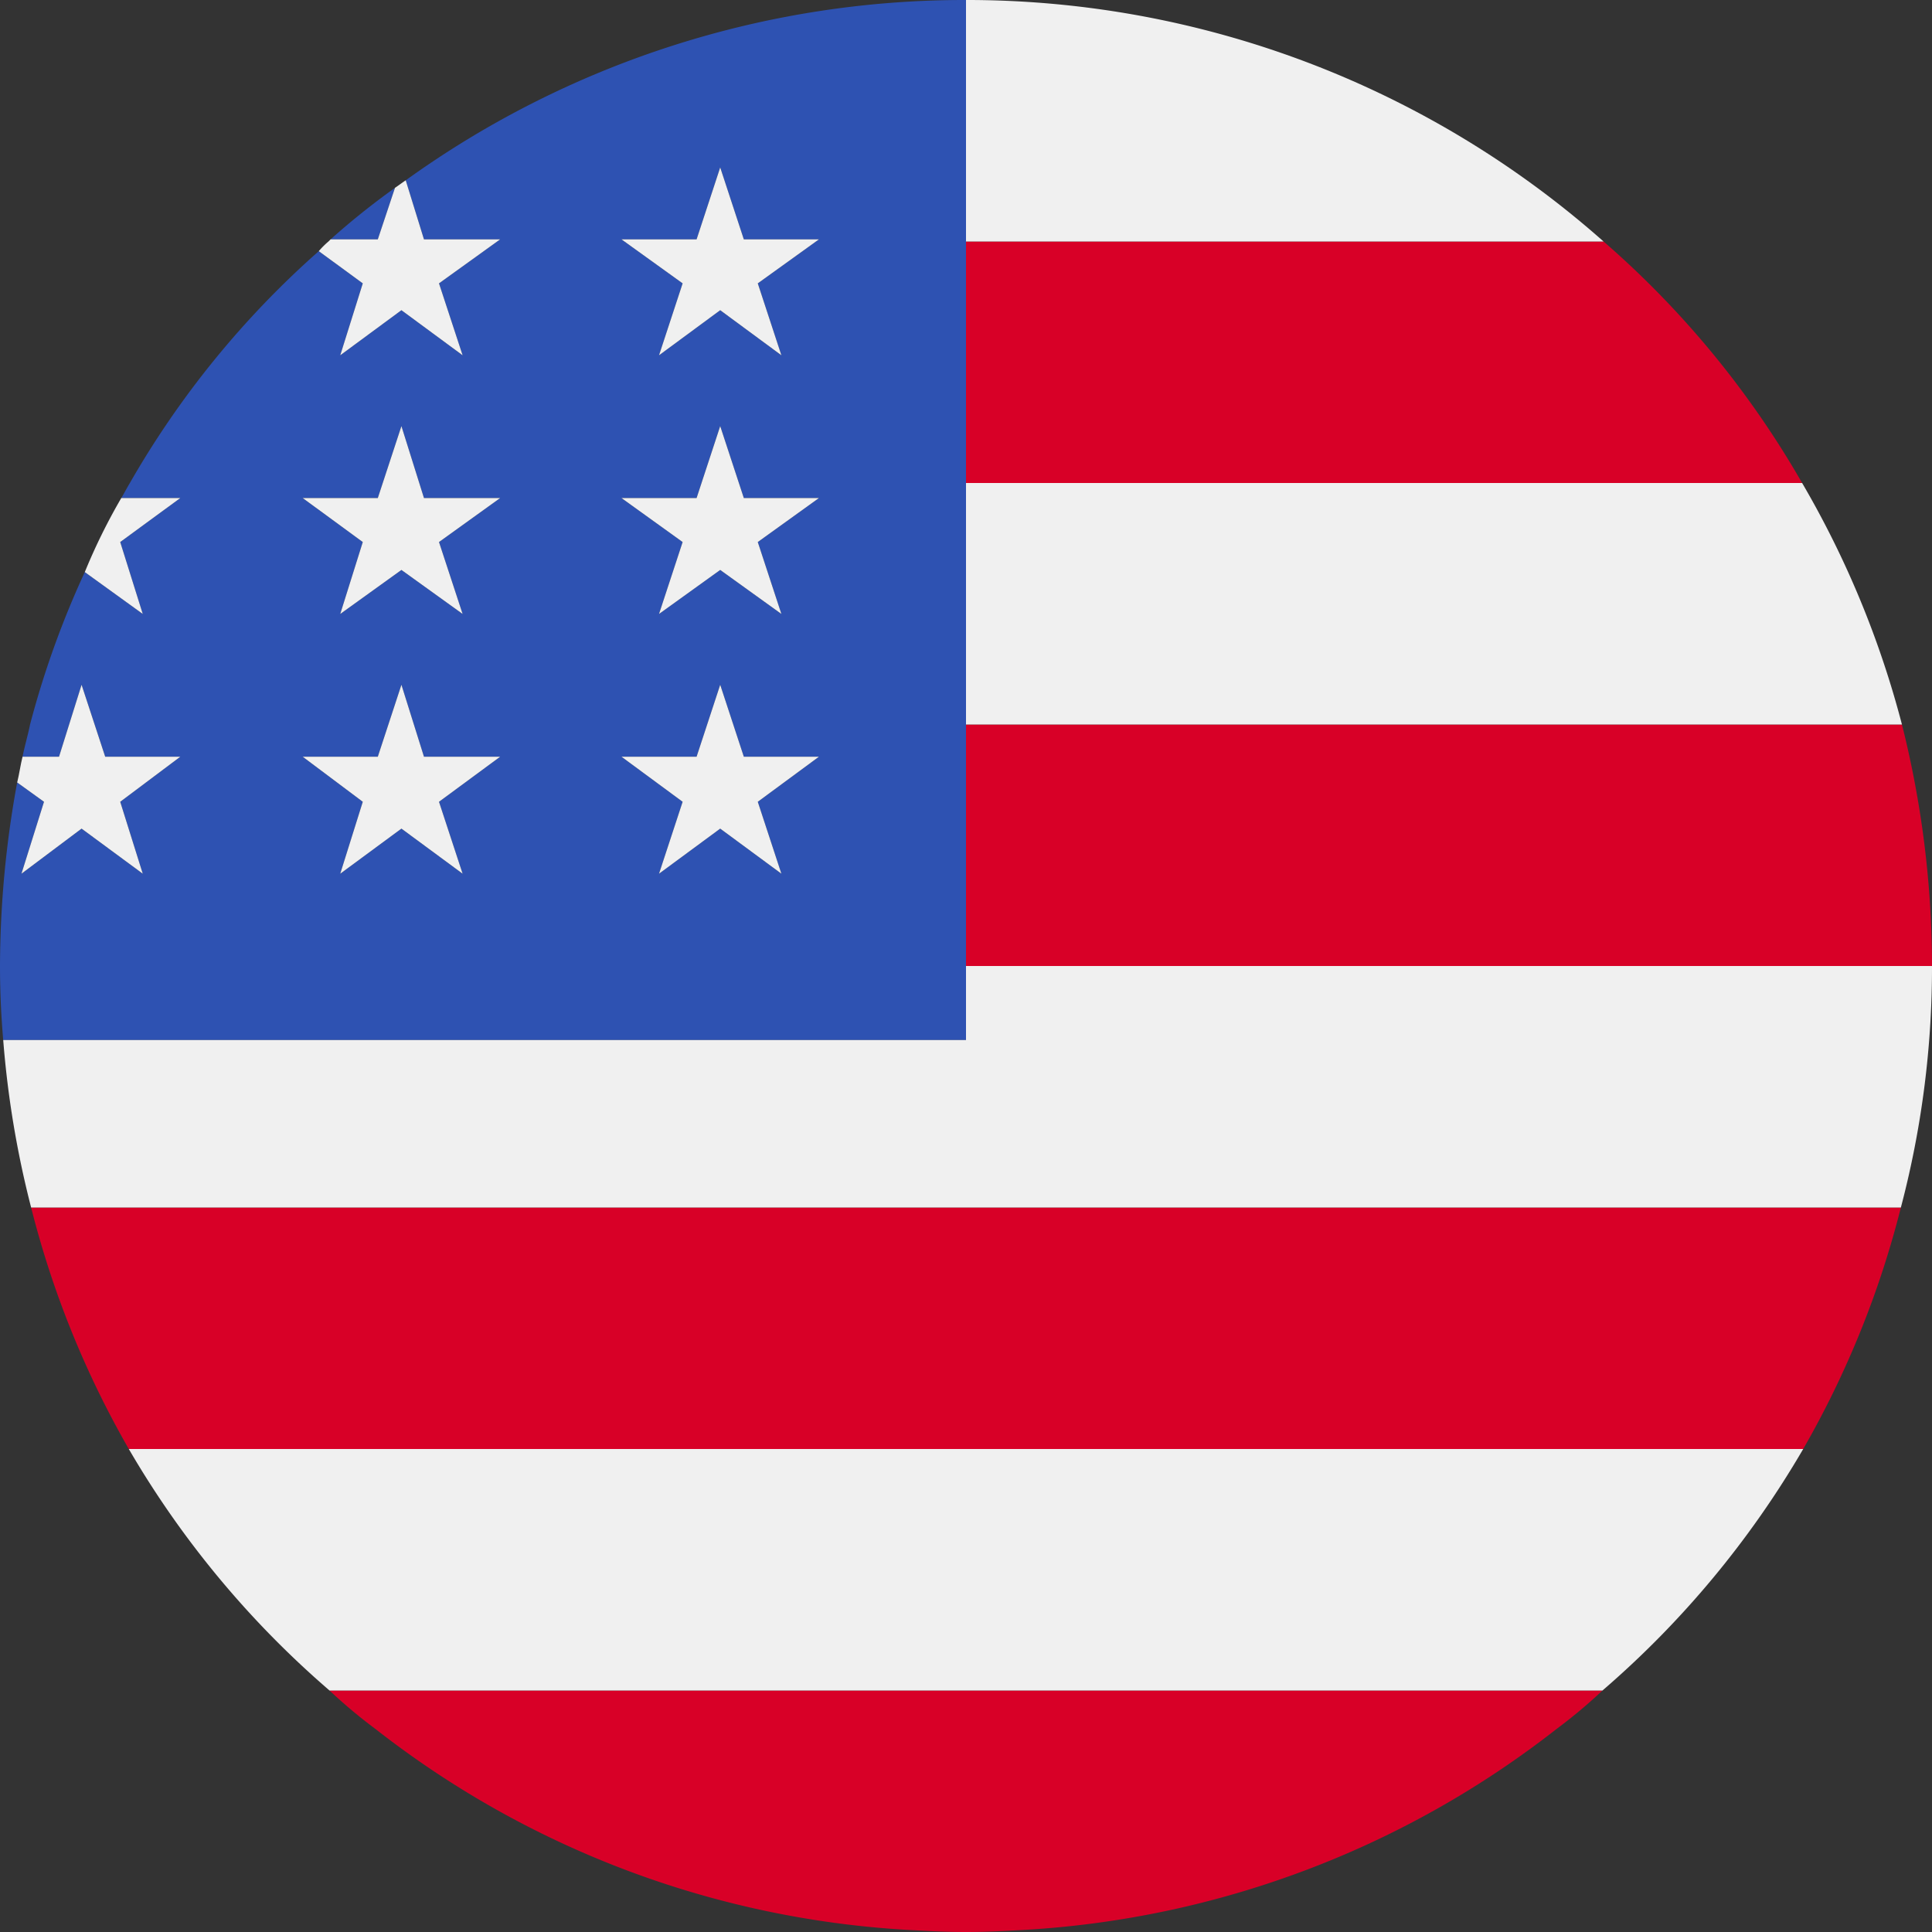 <svg id="Слой_1" data-name="Слой 1" xmlns="http://www.w3.org/2000/svg" viewBox="0 0 18 18"><rect x="0" y="0" width="18" height="18" fill="#333333" stroke="none"/><defs><style>.cls-1{fill:#d80027;}.cls-2{fill:#f0f0f0;}.cls-3{fill:#2e52b2;}</style></defs><title>en</title><path class="cls-1" d="M14.93,15.75a4.83,4.83,0,0,1-.43.36,8.865,8.865,0,0,1-4.95,1.87c-.18.01-.36.02-.55.02s-.37-.01-.55-.02A8.865,8.865,0,0,1,3.5,16.11a4.83,4.83,0,0,1-.43-.36Z"/><path class="cls-1" d="M17.71,11.25a8.85,8.85,0,0,1-.91,2.25H1.2a8.85,8.85,0,0,1-.91-2.25Z"/><path class="cls-2" d="M1.2,13.5H16.8a8.835,8.835,0,0,1-1.87,2.25H3.07A8.835,8.835,0,0,1,1.2,13.5Z"/><path class="cls-1" d="M18,9H9V6.75h8.72A9.242,9.242,0,0,1,18,9Z"/><path class="cls-1" d="M16.79,4.5H9V2.25h5.94A8.723,8.723,0,0,1,16.79,4.5Z"/><path class="cls-2" d="M14.94,2.25H9V0A8.945,8.945,0,0,1,14.94,2.25Z"/><path class="cls-2" d="M17.72,6.75H9V4.5h7.79A8.896,8.896,0,0,1,17.72,6.75Z"/><path class="cls-3" d="M3.52,2.23H3.08a6.998,6.998,0,0,1,.6-.48Z"/><path class="cls-3" d="M3.78,1.68l.17.55h.71l-.57.41L4.31,3.31l-.57-.42L3.17,3.31l.21-.67-.41-.3A8.552,8.552,0,0,0,1.21,4.5c-.03.05-.05.09-.08.14h.55l-.56.41.21.67L.79,5.33A8.563,8.563,0,0,0,.28,6.75c-.02.1-.05.2-.07.3H.55l.21-.67.22.67h.7l-.56.42.21.67L.76,7.72.2,8.14l.21-.67L.16,7.29A9.539,9.539,0,0,0,0,9q0,.345.03.69H9V0A8.907,8.907,0,0,0,3.78,1.68Zm.53,6.46-.57-.42-.57.42.21-.67-.56-.42h.7l.22-.67.21.67h.71l-.57.42ZM4.09,5.05l.22.67-.57-.41-.57.41.21-.67-.56-.41h.7l.22-.67.21.67h.71ZM7.28,8.14,6.71,7.72l-.57.42.22-.67-.57-.42h.7l.22-.67.22.67h.7l-.57.42ZM7.06,5.05l.22.67L6.71,5.31l-.57.41.22-.67-.57-.41h.7l.22-.67.22.67h.7Zm0-2.41L7.28,3.31,6.71,2.89,6.14,3.31l.22-.67-.57-.41h.7l.22-.67.22.67h.7Z"/><path class="cls-2" d="M4.09,2.64,4.31,3.31l-.57-.42L3.17,3.31l.21-.67-.41-.3a.763.763,0,0,1,.09-.09l.02-.02h.44l.16-.48c.03-.02.07-.05.1-.07l.17.55h.71Z"/><polygon class="cls-2" points="7.06 2.64 7.28 3.31 6.71 2.89 6.14 3.31 6.36 2.64 5.79 2.23 6.49 2.23 6.71 1.56 6.93 2.23 7.63 2.23 7.06 2.64"/><path class="cls-2" d="M1.12,7.47l.21.67L.76,7.72.2,8.14l.21-.67L.16,7.29c.02-.08.03-.16.05-.24H.55l.21-.67.22.67h.7Z"/><path class="cls-2" d="M1.12,5.05l.21.67L.79,5.33a5.531,5.531,0,0,1,.34-.69h.55Z"/><polygon class="cls-2" points="4.09 5.05 4.31 5.72 3.74 5.31 3.17 5.72 3.38 5.05 2.82 4.64 3.52 4.64 3.74 3.97 3.95 4.64 4.66 4.64 4.09 5.05"/><polygon class="cls-2" points="4.09 7.47 4.31 8.14 3.74 7.72 3.17 8.14 3.38 7.47 2.82 7.05 3.52 7.05 3.74 6.38 3.95 7.05 4.66 7.05 4.09 7.47"/><polygon class="cls-2" points="7.06 7.47 7.28 8.14 6.71 7.72 6.14 8.14 6.36 7.47 5.79 7.05 6.49 7.05 6.71 6.38 6.93 7.05 7.63 7.05 7.06 7.47"/><polygon class="cls-2" points="7.06 5.05 7.28 5.72 6.71 5.31 6.14 5.72 6.36 5.05 5.79 4.64 6.49 4.64 6.71 3.97 6.93 4.64 7.63 4.64 7.06 5.05"/><path class="cls-2" d="M18,9a8.784,8.784,0,0,1-.29,2.25H.29A9.077,9.077,0,0,1,.03,9.69H9V9Z"/></svg>
